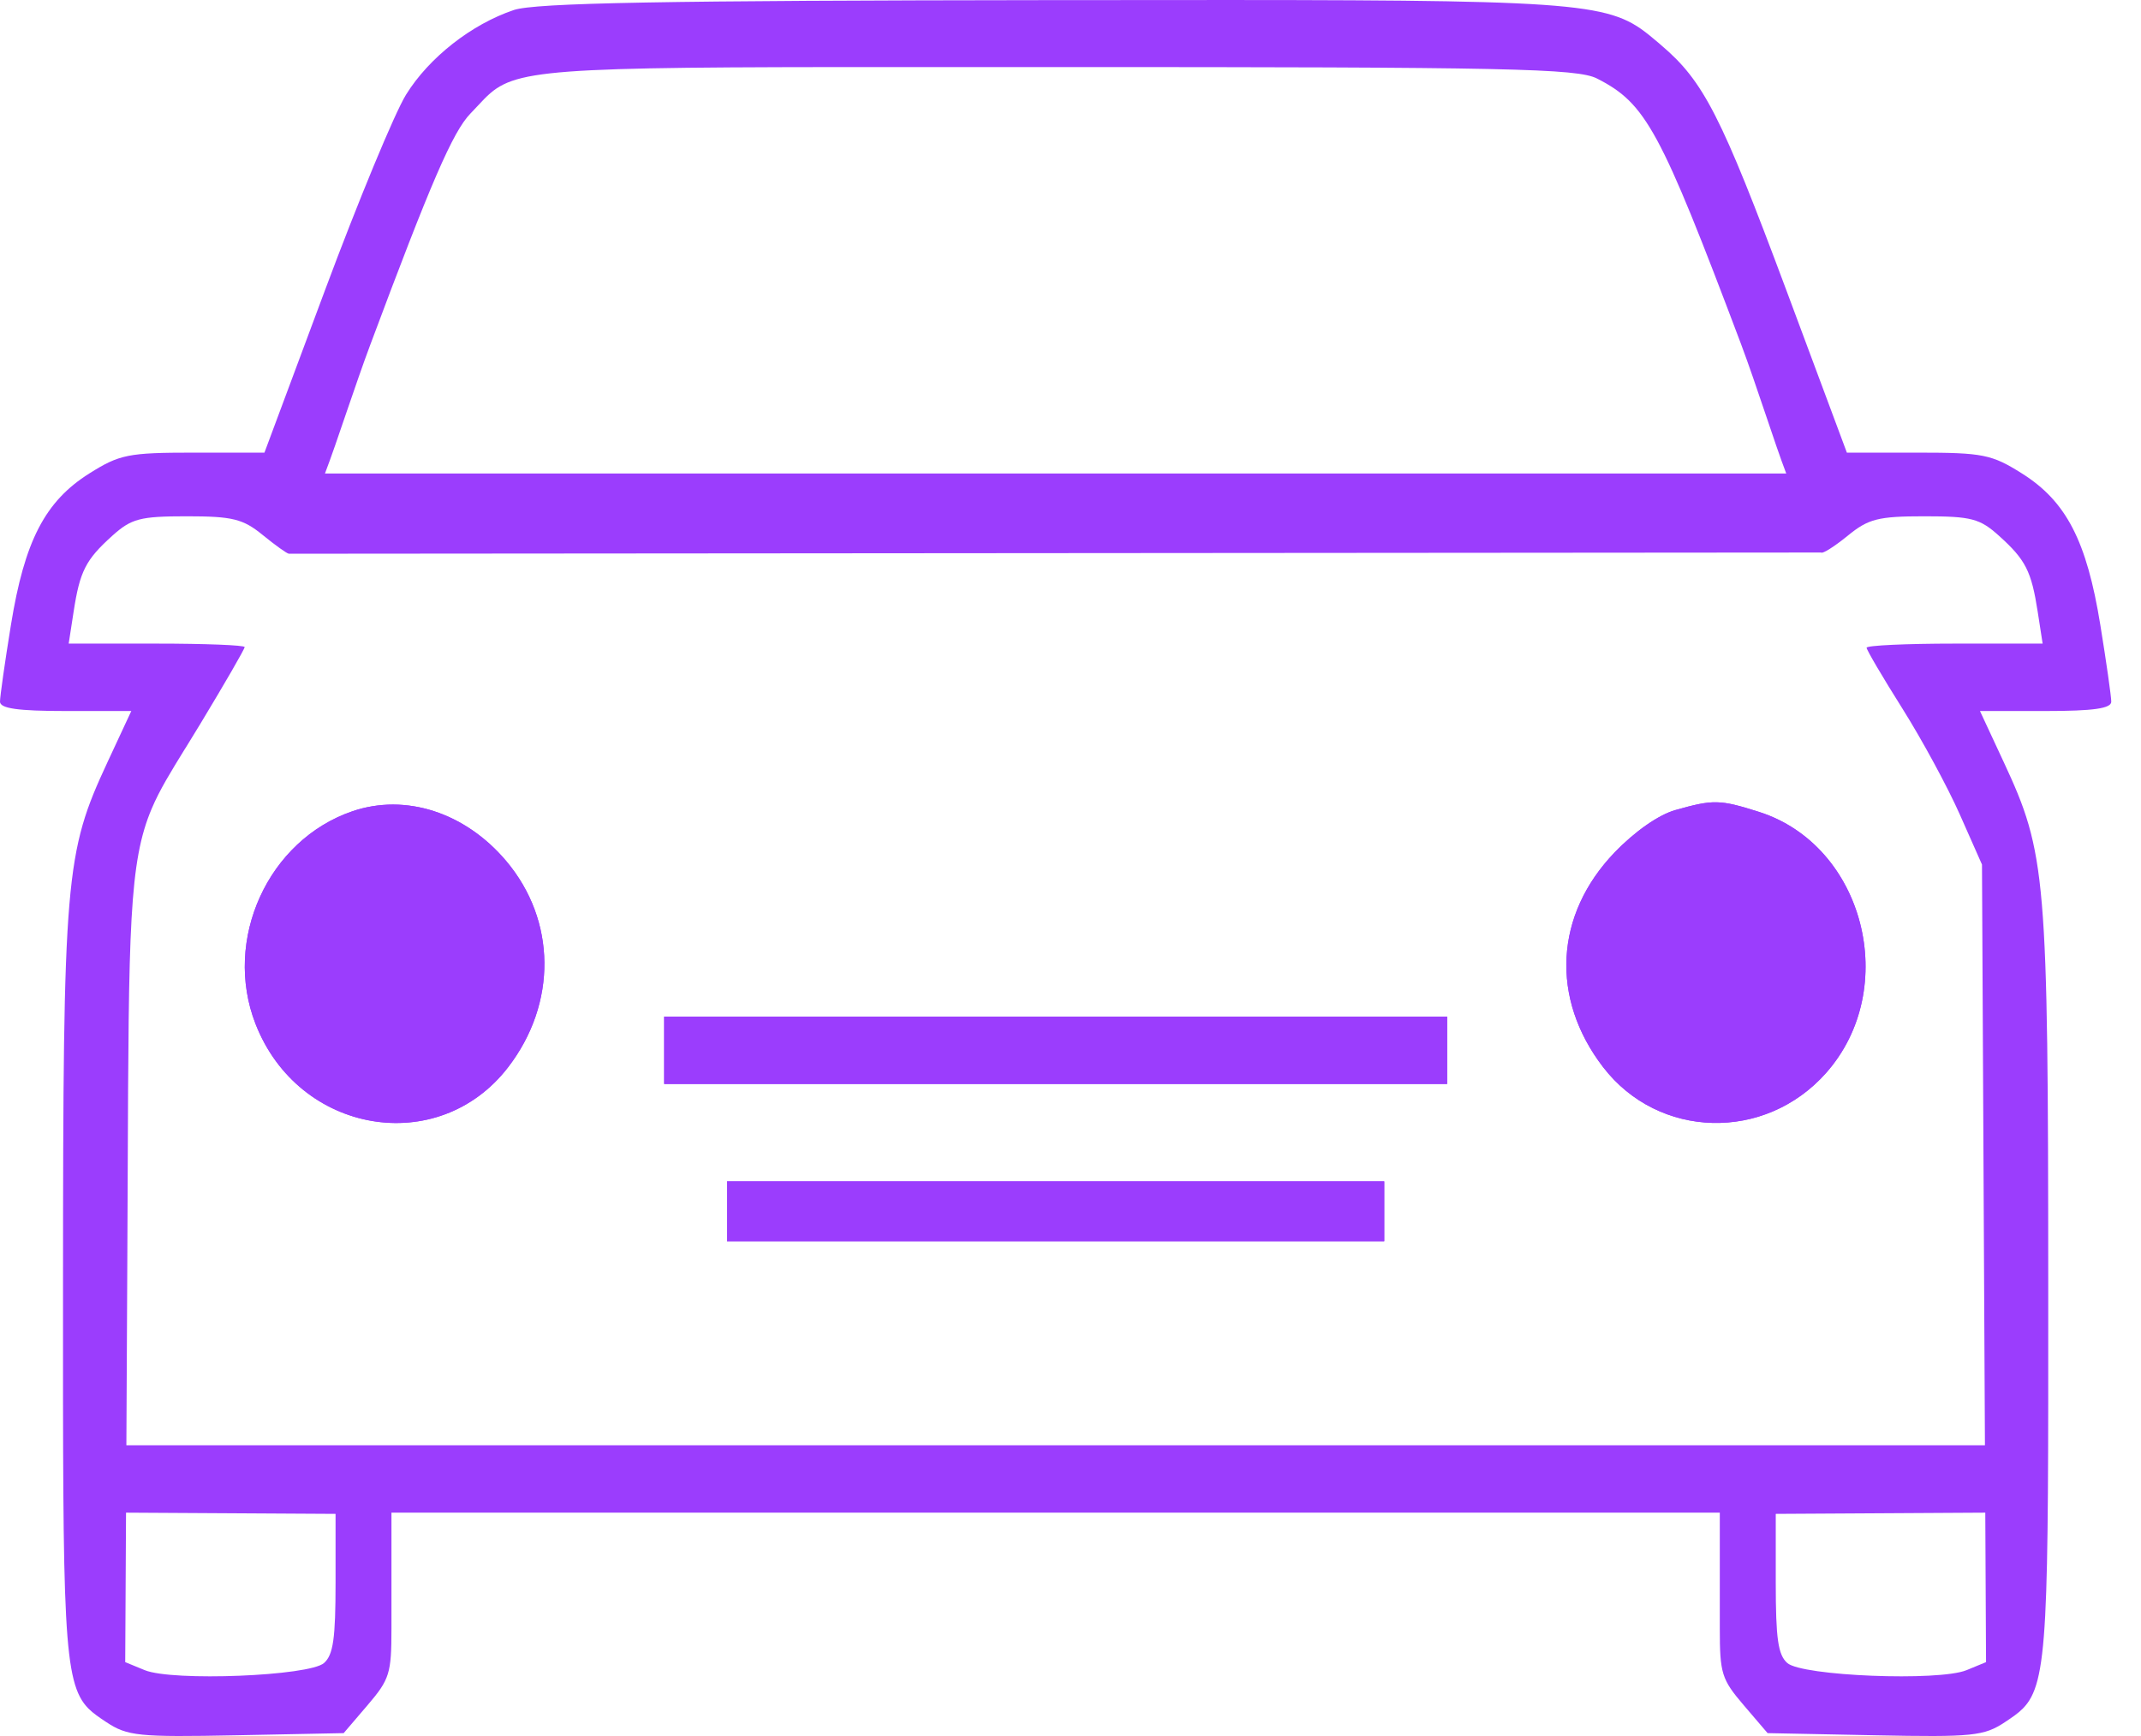 <svg width="37" height="30" viewBox="0 0 37 30" fill="none" xmlns="http://www.w3.org/2000/svg">
<path d="M11.478 18.15V18.732H18.244H25.009V18.15V17.568H18.244H11.478V18.15Z" fill="#9B3DFD"/>
<path d="M12.565 20.932V21.45H18.244H23.922V20.932V20.415H18.244H12.565V20.932Z" fill="#9B3DFD"/>
<path fill-rule="evenodd" clip-rule="evenodd" d="M28.949 14C28.665 14.08 28.251 14.369 27.904 14.73C26.867 15.808 26.79 17.253 27.706 18.443C28.662 19.685 30.502 19.733 31.557 18.542C32.852 17.081 32.217 14.609 30.398 14.03C29.721 13.815 29.608 13.813 28.949 14Z" fill="#9B3DFD"/>
<path fill-rule="evenodd" clip-rule="evenodd" d="M6.091 14.019C4.633 14.517 3.848 16.238 4.416 17.694C5.158 19.597 7.573 20.012 8.781 18.443C9.629 17.34 9.616 15.908 8.748 14.879C8.04 14.04 7.009 13.706 6.091 14.019Z" fill="#9B3DFD"/>
<path fill-rule="evenodd" clip-rule="evenodd" d="M7.017 1.636C7.413 0.996 8.148 0.419 8.88 0.173C9.248 0.049 11.47 0.009 18.191 0.002L18.546 0.002C26.601 -0.006 27.63 -0.007 28.354 0.496C28.459 0.569 28.559 0.654 28.673 0.75L28.707 0.78C29.442 1.403 29.745 1.997 30.869 5.01L31.917 7.822H33.145C34.27 7.822 34.42 7.853 34.943 8.182C35.708 8.663 36.062 9.348 36.297 10.799C36.401 11.439 36.486 12.036 36.486 12.125C36.487 12.243 36.179 12.287 35.352 12.287H34.217L34.629 13.172C35.362 14.745 35.395 15.135 35.397 22.223V22.236C35.399 28.131 35.4 29.079 34.958 29.525C34.874 29.61 34.773 29.677 34.653 29.757L34.652 29.758C34.286 30.001 34.093 30.021 32.4 29.987L30.547 29.95L30.134 29.467C29.752 29.02 29.721 28.92 29.721 28.141V26.14H18.243H6.765V28.141C6.765 28.92 6.734 29.02 6.352 29.467L5.939 29.95L4.087 29.987C2.394 30.021 2.2 30.001 1.835 29.758L1.833 29.757C1.713 29.677 1.613 29.61 1.528 29.525C1.087 29.079 1.087 28.131 1.089 22.236L1.089 22.223C1.091 15.135 1.125 14.745 1.857 13.172L2.269 12.287H1.135C0.307 12.287 -0 12.243 1.42406e-07 12.125C0 12.036 0.085 11.439 0.189 10.799C0.424 9.348 0.779 8.663 1.543 8.182C2.066 7.853 2.217 7.822 3.342 7.822H4.57L5.616 5.016C6.191 3.473 6.821 1.952 7.017 1.636ZM30.088 5.946C28.689 2.236 28.445 1.787 27.599 1.357C27.258 1.183 26.061 1.158 18.225 1.159C17.691 1.159 17.187 1.159 16.712 1.159H16.712H16.711H16.711H16.71H16.71H16.71H16.709C9.867 1.157 9.005 1.157 8.477 1.608C8.401 1.673 8.332 1.747 8.253 1.832C8.215 1.873 8.174 1.916 8.13 1.962C7.826 2.276 7.449 3.146 6.396 5.966C6.27 6.302 6.129 6.715 5.992 7.113C5.854 7.519 5.721 7.908 5.616 8.182H30.869C30.767 7.915 30.64 7.541 30.508 7.148C30.368 6.733 30.22 6.298 30.088 5.946ZM31.93 9.259C31.703 9.444 31.497 9.574 31.473 9.548L4.993 9.569C4.962 9.569 4.759 9.424 4.541 9.246C4.199 8.967 4.02 8.922 3.229 8.922C2.419 8.922 2.271 8.961 1.939 9.26C1.48 9.674 1.38 9.87 1.272 10.572L1.187 11.122H2.707C3.544 11.122 4.228 11.149 4.228 11.182C4.228 11.216 3.883 11.812 3.462 12.509C3.369 12.662 3.283 12.801 3.204 12.93L3.203 12.93C2.95 13.341 2.762 13.644 2.623 13.971C2.229 14.898 2.224 16.015 2.207 20.295L2.207 20.295C2.205 20.767 2.202 21.278 2.2 21.831L2.184 24.975H5.799H18.243H30.688H34.303L34.287 21.831L34.252 14.94L33.871 14.08C33.662 13.607 33.214 12.78 32.875 12.242C32.536 11.704 32.258 11.232 32.258 11.193C32.258 11.154 32.943 11.122 33.779 11.122H35.3L35.215 10.572C35.106 9.87 35.007 9.674 34.547 9.26C34.216 8.961 34.068 8.922 33.257 8.922C32.457 8.922 32.289 8.965 31.93 9.259ZM6.091 14.019C4.633 14.517 3.848 16.238 4.416 17.694C5.158 19.597 7.573 20.012 8.781 18.443C9.629 17.34 9.616 15.908 8.748 14.879C8.04 14.04 7.009 13.706 6.091 14.019ZM28.949 14C28.665 14.08 28.251 14.369 27.904 14.73C26.867 15.808 26.79 17.253 27.706 18.443C28.662 19.685 30.502 19.733 31.557 18.542C32.852 17.081 32.217 14.609 30.398 14.03C29.721 13.815 29.608 13.813 28.949 14ZM11.478 18.15V18.732H18.244H25.009V18.15V17.568H18.244H11.478V18.15ZM12.565 20.932V21.45H18.244H23.922V20.932V20.415H18.244H12.565V20.932ZM5.799 27.347C5.799 28.316 5.759 28.596 5.6 28.738C5.346 28.964 2.982 29.058 2.502 28.862L2.164 28.723L2.178 26.14L5.799 26.161V27.347ZM33.985 28.862L34.322 28.723L34.309 26.14L30.688 26.161V27.347C30.688 28.316 30.727 28.596 30.887 28.738C31.141 28.964 33.505 29.058 33.985 28.862Z" fill="#9B3DFD"/>
</svg>

